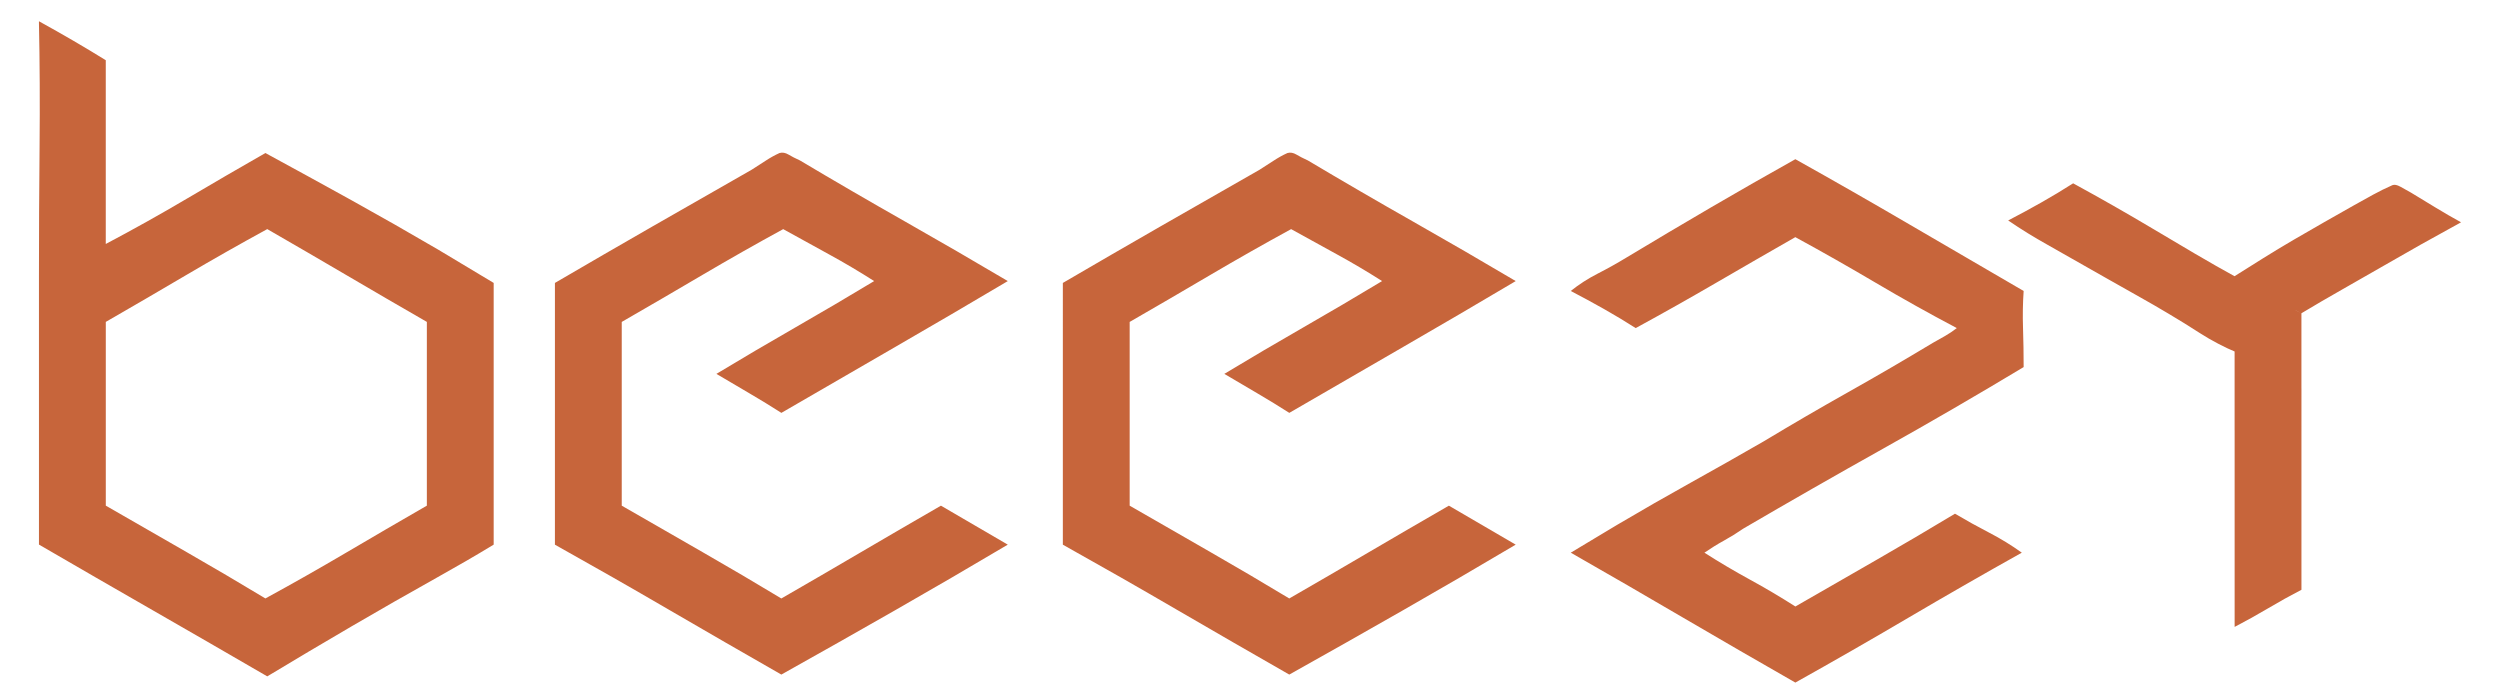 <?xml version="1.0" encoding="utf-8"?>
<!-- Generator: Adobe Illustrator 24.0.1, SVG Export Plug-In . SVG Version: 6.00 Build 0)  -->
<svg version="1.1" id="Camada_1" xmlns="http://www.w3.org/2000/svg" xmlns:xlink="http://www.w3.org/1999/xlink" x="0px" y="0px"
	 viewBox="0 0 1000 280.09" style="enable-background:new 0 0 1000 280.09;" xml:space="preserve">
<style type="text/css">
	.st0{fill:#C7653B;}
	.st1{display:none;}
	.st2{display:inline;fill:#FFFFFF;}
	.st3{display:inline;}
	.st4{fill:#FFFFFF;}
	.st5{display:inline;fill-rule:evenodd;clip-rule:evenodd;fill:#FFFFFF;}
</style>
<path class="st0" d="M42.31,24.09v73.5c11.22-5.94,22.06-12,32.54-18.19c10.47-6.19,20.91-12.25,31.31-18.19
	c11.55,6.27,23.05,12.58,34.52,18.93c11.46,6.35,22.97,12.91,34.52,19.67l22.27,13.36v104.68c-3.8,2.31-7.55,4.54-11.26,6.68
	c-3.71,2.14-7.63,4.37-11.75,6.68c-11.22,6.27-22.48,12.7-33.78,19.3c-11.3,6.6-22.56,13.28-33.78,20.04
	c-15.34-8.91-30.56-17.69-45.66-26.36c-15.1-8.66-30.32-17.45-45.66-26.36V110.2c0-17.16,0.08-34.36,0.25-51.6
	c0.16-17.24,0.08-33.69-0.25-49.37V8.5C25.15,13.78,34.06,18.97,42.31,24.09z M106.9,91.64c-10.89,5.94-21.65,12.05-32.29,18.31
	c-10.64,6.27-21.41,12.54-32.29,18.81v73.5c10.89,6.27,21.65,12.46,32.29,18.56c10.64,6.1,21.16,12.29,31.55,18.56
	c10.89-5.94,21.65-12.05,32.29-18.31c10.64-6.27,21.41-12.54,32.29-18.81v-73.5c-10.89-6.27-21.53-12.45-31.92-18.56
	C128.43,104.1,117.79,97.92,106.9,91.64z"/>
<path class="st0" d="M403.12,112.43c-15.01,8.91-30.03,17.69-45.04,26.36c-15.01,8.66-30.19,17.45-45.53,26.36
	c-4.13-2.64-8.38-5.24-12.75-7.8c-4.37-2.56-8.78-5.15-13.24-7.8c10.39-6.27,20.91-12.45,31.55-18.56
	c10.64-6.1,21.16-12.29,31.55-18.56c-5.94-3.79-12-7.38-18.19-10.76c-6.19-3.38-12.25-6.72-18.19-10.02
	c-10.89,5.94-21.65,12.05-32.29,18.31c-10.64,6.27-21.41,12.54-32.29,18.81v73.5c10.89,6.27,21.65,12.46,32.29,18.56
	c10.64,6.1,21.16,12.29,31.55,18.56c10.89-6.27,21.53-12.46,31.92-18.56c10.39-6.1,21.04-12.29,31.92-18.56l26.73,15.59
	c-15.01,8.91-30.03,17.65-45.04,26.23c-15.01,8.58-30.19,17.16-45.53,25.74c-15.01-8.58-30.03-17.24-45.04-25.98
	c-15.01-8.75-30.19-17.41-45.53-25.98V113.17c12.7-7.42,25.74-14.97,39.1-22.64c13.36-7.67,26.56-15.22,39.6-22.64
	c1.81-1.15,3.67-2.35,5.57-3.59c1.89-1.24,3.75-2.27,5.57-3.09c1.15-0.33,2.35-0.12,3.59,0.62c1.24,0.74,2.76,1.53,4.58,2.35
	c13.86,8.25,27.84,16.38,41.95,24.38C376.02,96.56,389.75,104.51,403.12,112.43z"/>
<path class="st0" d="M606.29,112.43c-15.01,8.91-30.03,17.69-45.04,26.36c-15.01,8.66-30.19,17.45-45.53,26.36
	c-4.13-2.64-8.38-5.24-12.75-7.8c-4.37-2.56-8.78-5.15-13.24-7.8c10.39-6.27,20.91-12.45,31.55-18.56
	c10.64-6.1,21.16-12.29,31.55-18.56c-5.94-3.79-12-7.38-18.19-10.76c-6.19-3.38-12.25-6.72-18.19-10.02
	c-10.89,5.94-21.65,12.05-32.29,18.31c-10.64,6.27-21.41,12.54-32.29,18.81v73.5c10.89,6.27,21.65,12.46,32.29,18.56
	c10.64,6.1,21.16,12.29,31.55,18.56c10.89-6.27,21.53-12.46,31.92-18.56c10.39-6.1,21.04-12.29,31.92-18.56l26.73,15.59
	c-15.01,8.91-30.03,17.65-45.04,26.23c-15.01,8.58-30.19,17.16-45.53,25.74c-15.01-8.58-30.03-17.24-45.04-25.98
	c-15.01-8.75-30.19-17.41-45.53-25.98V113.17c12.7-7.42,25.74-14.97,39.1-22.64c13.36-7.67,26.56-15.22,39.6-22.64
	c1.81-1.15,3.67-2.35,5.57-3.59c1.89-1.24,3.75-2.27,5.57-3.09c1.15-0.33,2.35-0.12,3.59,0.62c1.24,0.74,2.76,1.53,4.58,2.35
	c13.86,8.25,27.84,16.38,41.95,24.38C579.19,96.56,592.92,104.51,606.29,112.43z"/>
<path class="st0" d="M718.14,63.68c15.34,8.58,30.56,17.28,45.66,26.11c15.09,8.83,30.31,17.69,45.66,26.6
	c-0.33,4.79-0.42,9.74-0.25,14.85c0.16,5.12,0.25,10.31,0.25,15.59c-18.65,11.22-37.33,22.07-56.05,32.54
	c-18.73,10.48-37.41,21.16-56.05,32.05c-2.64,1.82-5.24,3.43-7.79,4.83c-2.56,1.4-5.16,3.01-7.8,4.83c5.94,3.79,12,7.38,18.19,10.76
	c6.19,3.38,12.25,6.97,18.19,10.76c10.89-6.27,21.65-12.46,32.29-18.56c10.64-6.11,21.16-12.29,31.55-18.56
	c4.46,2.64,8.99,5.16,13.61,7.55c4.62,2.39,8.99,5.07,13.12,8.04c-15.34,8.58-30.44,17.24-45.29,25.98
	c-14.85,8.74-29.94,17.4-45.29,25.98c-15.01-8.58-29.99-17.24-44.92-25.98c-14.93-8.75-29.9-17.41-44.91-25.98
	c2.97-1.82,6.06-3.67,9.28-5.57c3.22-1.89,6.31-3.75,9.28-5.57c10.06-5.94,19.92-11.59,29.57-16.95
	c9.65-5.36,19.34-10.85,29.08-16.46c11.22-6.76,22.48-13.32,33.78-19.67c11.3-6.35,22.56-12.91,33.78-19.67
	c1.48-0.82,3.09-1.73,4.82-2.72c1.73-0.99,3.34-2.06,4.82-3.22c-11.22-5.94-22.07-12-32.54-18.19s-21.16-12.25-32.05-18.19
	c-10.39,5.94-20.91,12-31.55,18.19c-10.64,6.19-21.41,12.25-32.3,18.19c-4.13-2.64-8.37-5.2-12.74-7.67
	c-4.37-2.47-8.79-4.86-13.24-7.18c3.3-2.64,6.89-4.95,10.76-6.93c3.88-1.98,7.71-4.12,11.51-6.43
	c11.22-6.76,22.48-13.44,33.78-20.04C695.66,76.39,706.92,69.95,718.14,63.68z"/>
<path class="st0" d="M829.26,73.33c10.89,5.94,21.53,12,31.92,18.19c10.39,6.19,22.8,13.61,33.68,19.55l-27.12,14.6
	c-7.92-4.78-17.21-9.81-25.12-14.35c-7.92-4.54-15.84-9.03-23.76-13.49c-2.64-1.48-5.24-3.01-7.8-4.58
	c-2.56-1.57-5.15-3.26-7.79-5.07c4.45-2.31,8.87-4.7,13.24-7.18C820.88,78.53,825.13,75.97,829.26,73.33z M894.52,140.89
	c-4.46-1.81-10.2-4.83-14.41-7.55c-4.21-2.72-8.54-5.4-12.99-8.04c4.12-2.64,8.37-5.2,12.74-7.67c4.37-2.47,9.53-4.86,13.98-7.18
	c0.33,4.79,0.83,9.98,0.67,14.85C894.35,130.17,894.52,135.61,894.52,140.89z M893.84,110.45c4.46,2.31,8.82,4.79,13.12,7.42
	c4.29,2.64,8.82,5.12,13.61,7.42l-26.73,15.59V110.45z M920.57,156.48c-4.13,2.64-8.5,5.24-13.12,7.8
	c-4.62,2.56-9.16,5.16-13.61,7.8v-31.65c4.12-2.97,7.84-5.61,12.43-8.06c5.53-2.95,10.01-5.09,14.3-7.63V156.48z M920.57,235.92
	c-4.46,2.31-8.91,4.78-13.36,7.42c-4.45,2.64-8.91,5.11-13.36,7.42v-67.49v-12.62l26.73-15.26v2.57V235.92z M984.42,88.92
	c-10.89,5.94-21.53,11.92-31.92,17.94c-10.39,6.02-21.53,12.17-31.92,18.44c-4.79-2.64-9.46-3.77-13.74-6.33
	c-4.29-2.56-8.53-5.88-12.98-8.52c7.09-4.45,15.42-9.78,23.51-14.48c8.08-4.7,16.09-9.28,24-13.73c2.64-1.48,5.23-2.93,7.79-4.33
	c2.56-1.4,5.15-2.68,7.8-3.84c0.82-0.33,1.89-0.12,3.22,0.62c1.32,0.74,2.72,1.53,4.21,2.35c2.97,1.82,6.23,3.8,9.77,5.94
	C977.69,85.13,981.12,87.11,984.42,88.92z"/>
<g id="backbee" class="st1">
	<path class="st2" d="M915.58,809.02c-3.59,14.01-7.52,28.7-11.79,43.73h147.08c-4.27-14.69-8.03-29.55-11.62-43.73H915.58z"/>
	<path class="st2" d="M878.34,933.89h197.81c-5.3-15.03-10.59-30.75-15.55-46.98H893.88C888.93,902.97,883.81,918.86,878.34,933.89z
		"/>
	<path class="st2" d="M960.15,1143.24v43.58c0,9.44,7.65,17.08,17.08,17.08c9.43,0,17.08-7.64,17.08-17.08v-43.47
		c15.86-5.67,32.23-17.56,44.6-28.05c25.46-21.83,45.2-45.83,60.61-69.25H855.36C887.11,1093.78,928.87,1131.96,960.15,1143.24z"/>
	<path class="st2" d="M865.02,968.06c-7.52,17.77-15.2,32.29-22.89,43.9h270.41c-7.69-11.61-15.37-26.14-22.89-43.9H865.02z"/>
	<path class="st2" d="M1347.07,813.46c-31.03-31.03-125.54-68.86-200.8-95.58l59.67-36.02c5.55-3.35,8.72-9.54,8.2-16l-9.71-121.44
		l34.46-37.48c6.39-6.94,5.94-17.75-1.01-24.14c-6.95-6.39-17.76-5.94-24.13,1.02l-39.52,42.97c-3.22,3.5-4.84,8.17-4.46,12.93
		l9.47,118.36l-75.06,45.3c-1.07-0.36-2.2-0.74-3.25-1.09c-6.3-4.63-10.9-7.76-18.61-6.1c-45.24-14.88-25.57,32.58-26.47,34.51
		c13.97,60.52,52.92,233.29,96.8,277.17c6.58,6.58,13.67,11.94,20.89,16.71c2.62,53.56-8.1,108.24-30.78,154.84
		c-4.13,8.47-0.6,18.7,7.88,22.84c2.4,1.17,4.95,1.72,7.46,1.72c6.32,0,12.41-3.54,15.36-9.61c22.57-46.36,34.51-99.83,34.66-153.1
		c13.52,4.3,27.63,6.74,41.88,6.74c36.56,0,71.06-14.17,97.03-40.14c25.96-25.96,40.14-60.3,40.31-97.02
		C1387.39,874.1,1373.04,839.6,1347.07,813.46z"/>
	<path class="st2" d="M801.98,1007.86C846,963.24,897.56,750.4,902.66,712.02c1.25-9.66-4.16-12.84-5.03-14.55
		c-14.09-7.53-34.21-2.38-43.94,4.82c-1.05,0.35-2.17,0.73-3.23,1.08l-75.06-45.3l9.47-118.36c0.38-4.75-1.23-9.42-4.45-12.93
		l-39.53-42.97c-6.39-6.96-17.19-7.41-24.13-1.02c-6.95,6.39-7.4,17.2-1.01,24.14l34.47,37.48l-9.71,121.44
		c-0.52,6.46,2.65,12.64,8.2,16l59.67,36.02c-75.25,26.72-169.76,64.55-200.79,95.58c-25.96,26.14-40.32,60.64-40.32,97.37
		c0.17,36.72,14.35,71.06,40.32,97.02c25.96,25.97,60.47,40.14,97.03,40.14c14.26,0,28.37-2.44,41.82-6.71
		c0.06,53.29,12.02,106.77,34.74,153.12c2.97,6.06,9.04,9.56,15.36,9.56c2.52,0,5.08-0.55,7.5-1.75
		c8.47-4.14,11.98-14.38,7.82-22.85c-22.83-46.58-33.56-101.24-30.78-154.8C788.36,1019.74,795.45,1014.39,801.98,1007.86z"/>
	<path class="st2" d="M845.56,610.89c-5.77,12.11-8.94,25.22-8.94,38.92c0,11.9,2.46,23.57,7.23,34.74
		c34.54-8.79,58.66-19.65,83.01-1.09c25.11,18.83,10.13,45.39,2.3,72.52h96.23c-10.3-33.64-17.04-50.38-5.38-64.87
		c0-0.12,0.15-0.24,0.15-0.37c21.31-27.66,57.08-15.4,90.39-6.07c10.73-25.16,9.17-50.78-1.59-73.39
		C1022.98,631.75,931.47,631.62,845.56,610.89z"/>
	<g class="st3">
		<path class="st4" d="M1118.96,618.92c0.78-0.23,1.56-0.47,2.34-0.7c8.37-2.57,16.69-5.36,24.95-8.39l-24.03-23.93h-18.2h-2.4
			h-246.7h-0.41h-18.26l-23.94,23.93c8.25,3.03,16.56,5.82,24.92,8.38c0.2,0.06,0.4,0.12,0.61,0.18
			C929.53,646.39,1027.2,646.56,1118.96,618.92z"/>
		<path class="st4" d="M1088.88,567.56h27.56c-2.03-30.69-14.13-59.51-34.56-82.36c-1.72-1.93-3.49-3.81-5.33-5.65
			c-6.89-6.89-14.51-13-22.68-18.27c-9.01-5.81-18.67-10.58-28.77-14.19v56.66v7.43c0,4.63-3.48,8.47-7.95,9.08
			c-0.4,0.05-0.81,0.09-1.22,0.09c-5.04,0-9.17-4.13-9.17-9.17V447c0-15.13-12.38-27.5-27.51-27.5c-15.13,0-27.51,12.38-27.51,27.5
			v64.18c0,5.04-4.13,9.17-9.17,9.17c-1.15,0-2.25-0.22-3.27-0.62c-3.44-1.33-5.9-4.66-5.9-8.55v-3.7v-60.38
			c-10.58,3.71-20.5,8.63-29.61,14.58c-10.36,6.76-19.68,14.86-27.76,24.02c-19.66,22.27-31.99,50.84-34.06,81.86h27.72h0.24h216.76
			H1088.88z"/>
	</g>
	<path class="st5" d="M779.84,386.87c-10.19-0.13-18.56,8.02-18.7,18.21c-0.13,10.04,7.78,18.33,17.8,18.69l18.38,1.38
		c40.77,3.07,71.27,38.02,67.85,78.03l-2.4,26.03c11.9-9.28,25.01-16.83,39.1-22.62l0.03-0.37l0,0
		c5.18-60.45-41.32-113.36-101.81-117.91l-18.38-1.38c-0.62-0.08-1.25-0.13-1.87-0.14L779.84,386.87z"/>
	<path class="st5" d="M1157.12,382.27c-60.44,5.29-106.27,58.77-100.36,119.15l0,0l0.03,0.37c14.13,5.6,27.31,12.96,39.3,22.07
		l-2.65-26c-3.87-39.93,26.18-75.22,66.89-78.78l18.29-1.6c10.15-0.74,17.78-9.58,17.04-19.73s-9.58-17.78-19.73-17.04
		c-0.17,0.01-0.35,0.03-0.52,0.05L1157.12,382.27z"/>
</g>
</svg>
